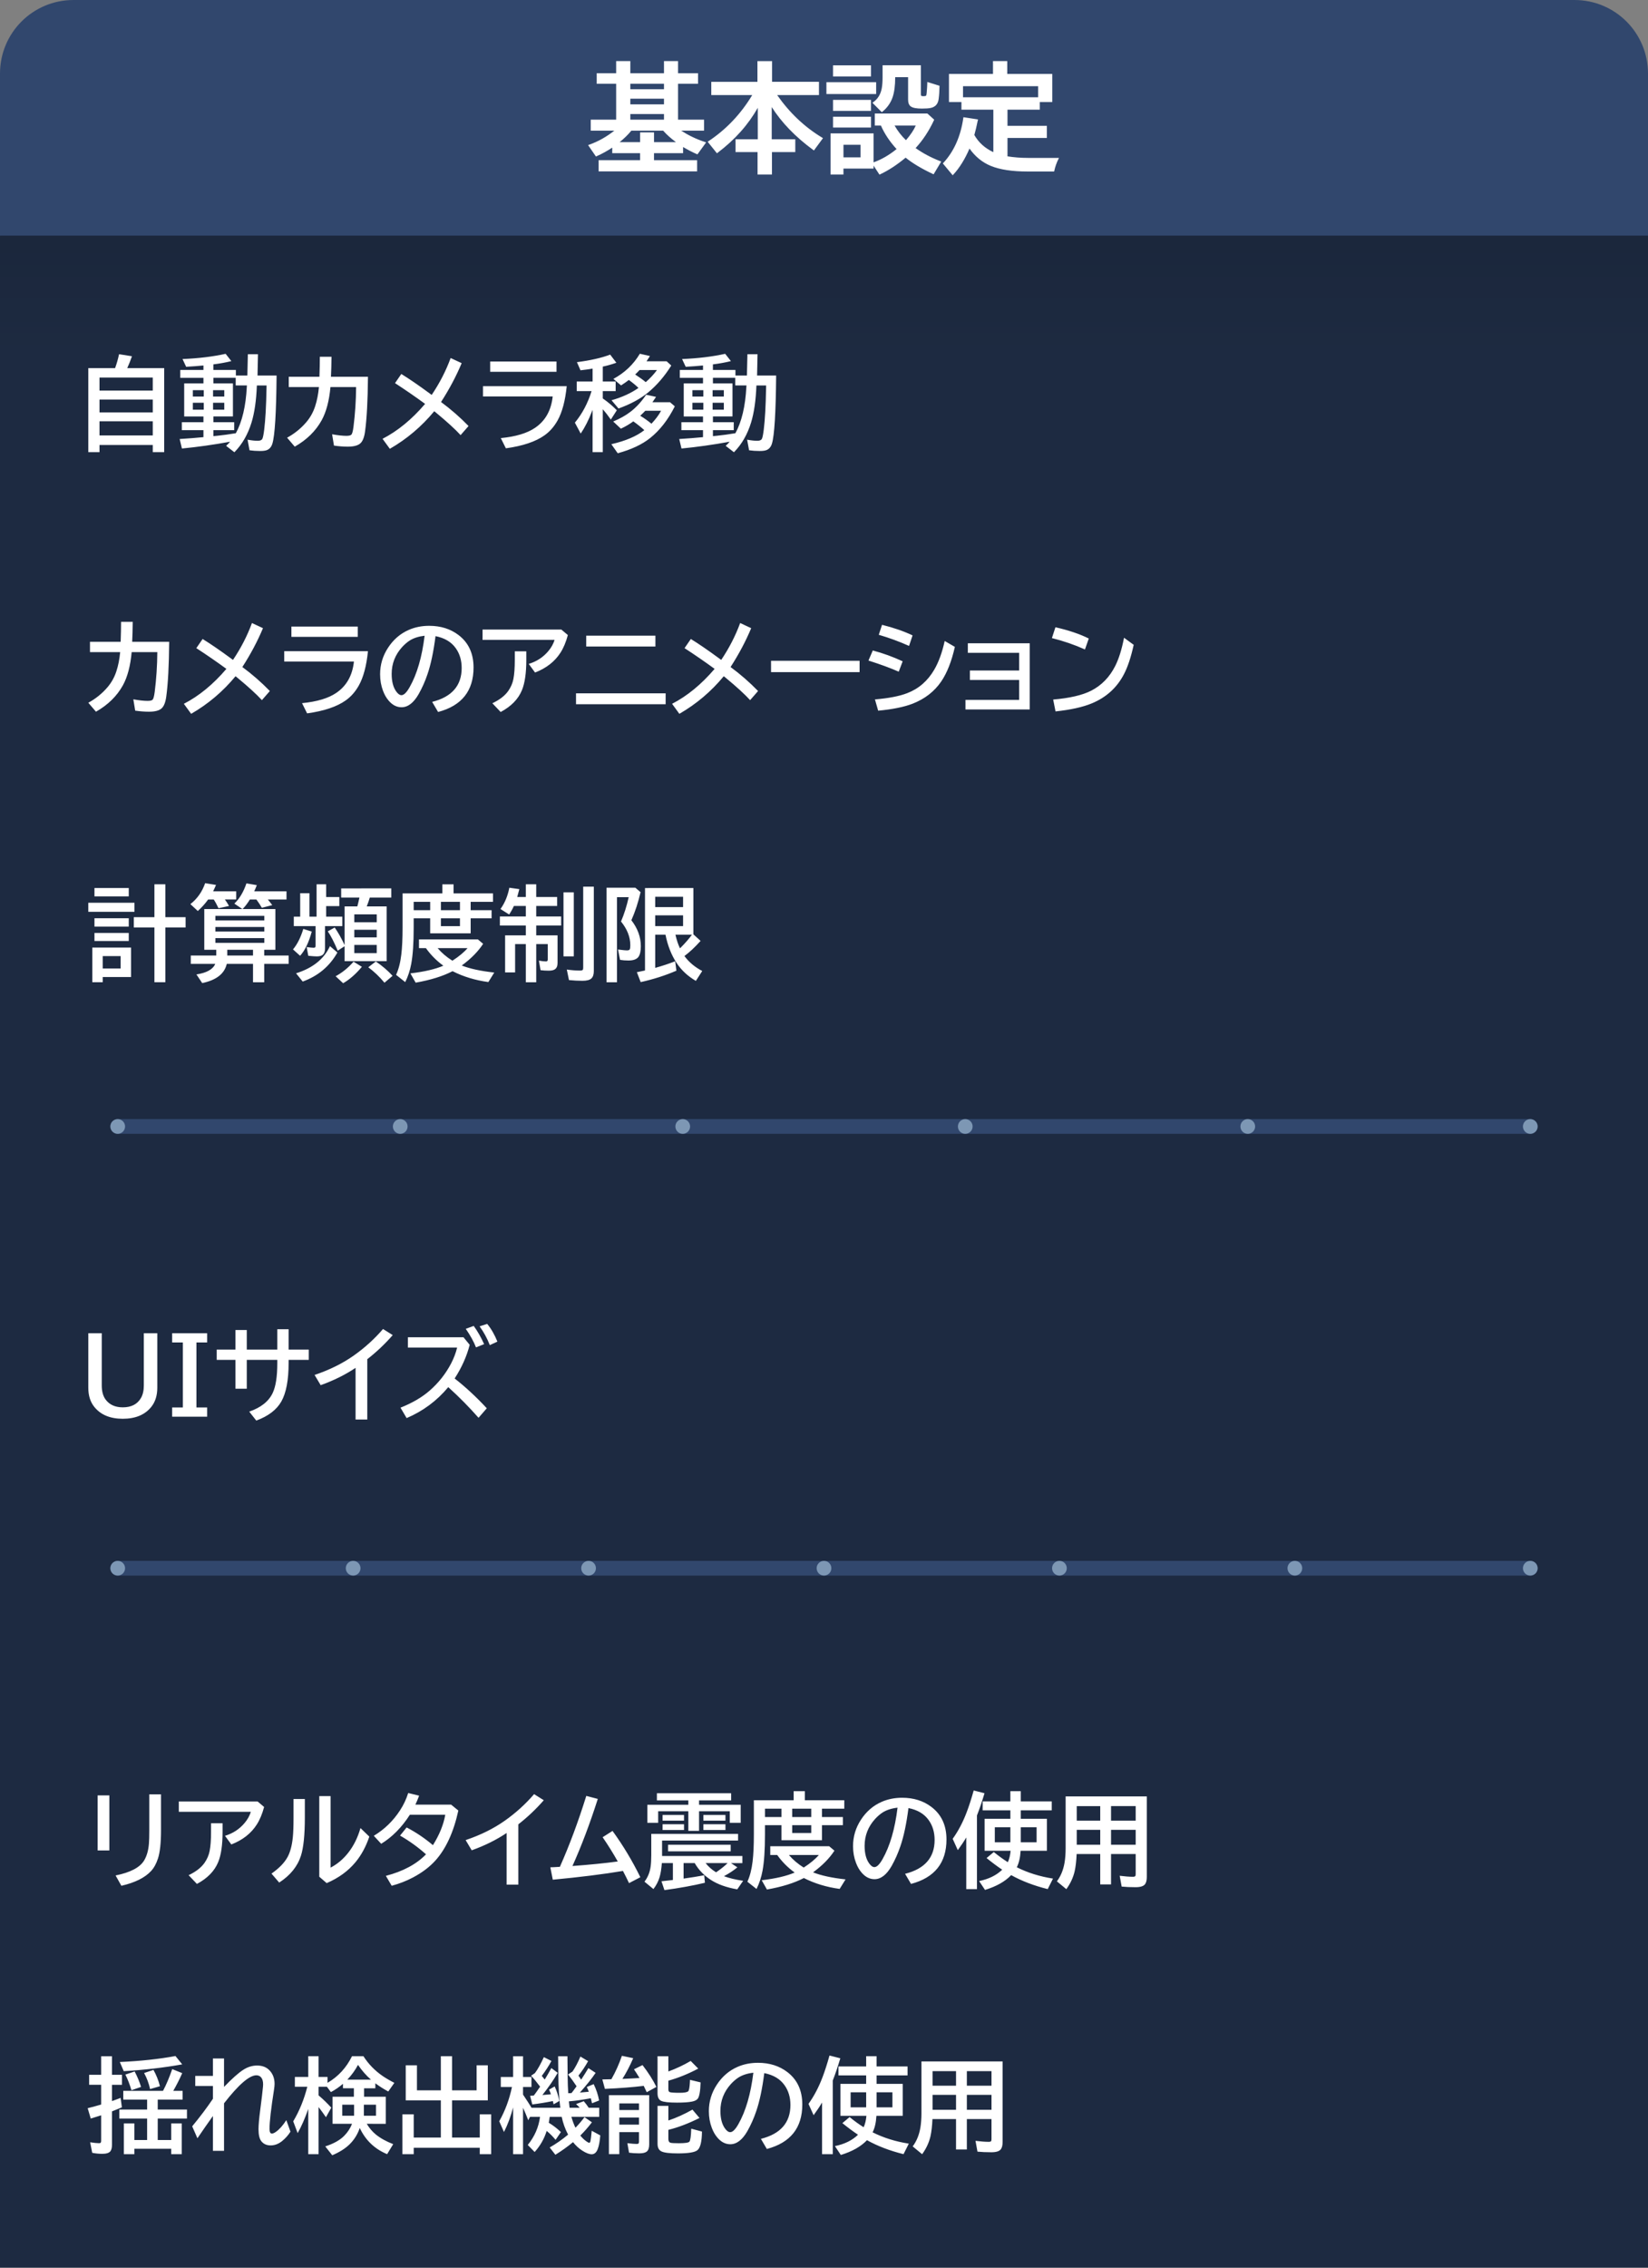 <svg version="1.1" xmlns="http://www.w3.org/2000/svg" xmlns:xlink="http://www.w3.org/1999/xlink" width="224" height="308" viewBox="0,0,224,308"><rect x="0" y="0" width="224" height="308" fill="#808080" stroke="none"/><defs><linearGradient x1="128" y1="212" x2="128" y2="228" gradientUnits="userSpaceOnUse" id="color-1"><stop offset="0" stop-color="#000000" stop-opacity="0.1"/><stop offset="1" stop-color="#000000" stop-opacity="0"/></linearGradient></defs><g transform="translate(-128,-180)"><g data-paper-data="{&quot;isPaintingLayer&quot;:true}" stroke="none" stroke-miterlimit="10" stroke-dasharray="" stroke-dashoffset="0" style="mix-blend-mode: normal"><g fill-rule="evenodd"><path d="M138,210h204l10,2v276h-224v-276z" fill="#1d2a41" stroke-width="1" stroke-linecap="butt" stroke-linejoin="miter"/><path d="M128,228v-16h224v16z" fill="url(#color-1)" stroke-width="12" stroke-linecap="round" stroke-linejoin="round" opacity="0.808"/><path d="M138,180h204c5.54,0 10,4.46 10,10v22h-224v-22c0,-5.54 4.46,-10 10,-10z" fill="#31476d" stroke-width="1" stroke-linecap="butt" stroke-linejoin="miter"/></g><path d="M149.44,465.173v1.347h3.972v1.23h-3.972v2.912h1.832v-2.256h1.429v4.177h-1.429v-0.731h-5.011v0.731h-1.429v-4.177h1.429v2.256h1.736v-2.912h-3.78v-1.23h3.78v-1.347h-3.24v-1.189h5.4c0.438,-0.82 0.854,-1.805 1.251,-2.953l1.36,0.547c-0.337,0.775 -0.743,1.577 -1.217,2.406h1.271v1.189zM141.75,461.803v-2.522h1.47v2.522h1.36v1.36h-1.36v2.208c0.337,-0.114 0.729,-0.257 1.176,-0.431l0.171,1.285c-0.529,0.223 -0.978,0.406 -1.347,0.547v4.546c0,0.401 -0.073,0.693 -0.219,0.875c-0.187,0.228 -0.551,0.342 -1.094,0.342c-0.492,0 -0.95,-0.046 -1.374,-0.137l-0.28,-1.429c0.547,0.082 0.943,0.123 1.189,0.123c0.141,0 0.228,-0.03 0.26,-0.089c0.032,-0.05 0.048,-0.137 0.048,-0.26v-3.438c-0.465,0.155 -0.937,0.303 -1.415,0.444l-0.417,-1.408c0.77,-0.196 1.349,-0.353 1.736,-0.472c0.032,-0.009 0.064,-0.018 0.096,-0.027v-2.68h-1.634v-1.36zM144.286,460.066c2.835,-0.128 5.355,-0.399 7.561,-0.813l0.923,1.135c-2.538,0.451 -5.188,0.759 -7.95,0.923zM145.865,463.901c-0.228,-0.784 -0.504,-1.493 -0.827,-2.126l1.265,-0.424c0.383,0.743 0.672,1.442 0.868,2.099zM148.401,463.744c-0.173,-0.779 -0.444,-1.506 -0.813,-2.181l1.271,-0.424c0.378,0.665 0.672,1.404 0.882,2.215zM156.939,459.588h1.511v3.862c1.085,-1.126 1.953,-1.898 2.604,-2.317c0.606,-0.392 1.235,-0.588 1.887,-0.588c0.656,0 1.185,0.185 1.586,0.554c0.529,0.492 0.793,1.137 0.793,1.935c0,0.21 -0.027,0.488 -0.082,0.834c-0.401,2.548 -0.602,4.311 -0.602,5.291c0,0.419 0.107,0.629 0.321,0.629c0.137,0 0.317,-0.077 0.54,-0.232c0.469,-0.324 0.943,-0.854 1.422,-1.593l0.561,1.565c-0.292,0.465 -0.654,0.877 -1.087,1.237c-0.501,0.419 -1.037,0.629 -1.606,0.629c-0.542,0 -0.964,-0.189 -1.265,-0.567c-0.255,-0.324 -0.383,-0.864 -0.383,-1.62c0,-0.574 0.075,-1.438 0.226,-2.591c0.191,-1.449 0.319,-2.525 0.383,-3.227c0.009,-0.114 0.014,-0.21 0.014,-0.287c0,-0.401 -0.084,-0.709 -0.253,-0.923c-0.16,-0.205 -0.381,-0.308 -0.663,-0.308c-0.952,0 -2.418,1.269 -4.396,3.808v6.453h-1.511v-4.73c-0.761,1.066 -1.463,2.074 -2.105,3.021l-0.711,-1.62c1.08,-1.308 2.019,-2.554 2.816,-3.739v-1.736h-2.399v-1.374h2.399zM177.851,468.461c0.346,0.579 0.759,1.064 1.237,1.456c0.62,0.501 1.406,0.937 2.358,1.306l-0.827,1.36c-1.7,-0.706 -2.939,-1.891 -3.719,-3.555c-0.296,0.87 -0.766,1.618 -1.408,2.242c-0.579,0.561 -1.356,1.048 -2.331,1.463l-0.95,-1.203c1.121,-0.365 1.971,-0.836 2.55,-1.415c0.488,-0.488 0.85,-1.039 1.087,-1.654h-2.646v-3.678h2.898v-1.148h-1.483v-0.608c-0.492,0.428 -1.039,0.804 -1.641,1.128l-0.54,-0.725h-1.135v1.169c0.597,0.501 1.173,1.057 1.729,1.668l-0.725,1.299c-0.328,-0.479 -0.663,-0.939 -1.005,-1.381v6.398h-1.401v-6.139c-0.451,1.294 -0.932,2.388 -1.442,3.281l-0.602,-1.6c0.839,-1.408 1.477,-2.974 1.914,-4.696h-1.688v-1.333h1.818v-2.816h1.401v2.816h1.217v0.8c1.454,-0.852 2.563,-2.058 3.329,-3.616h1.552c0.688,1.071 1.559,1.966 2.611,2.687c0.456,0.31 0.987,0.62 1.593,0.93l-0.827,1.176c-0.633,-0.342 -1.219,-0.713 -1.757,-1.114v0.677h-1.531v1.148h2.953v3.678zM176.128,465.863h-1.606v1.504h1.606zM177.461,465.863v1.504h1.647v-1.504zM175.212,462.459h3.206c-0.647,-0.565 -1.233,-1.233 -1.757,-2.003c-0.378,0.716 -0.861,1.383 -1.449,2.003zM189.444,463.915h3.336v-3.404h1.524v4.765h-4.86v5.052h3.767v-3.151h1.552v5.407h-1.552v-0.868h-8.976v0.868h-1.538v-5.407h1.538v3.151h3.685v-5.052h-4.771v-4.765h1.524v3.404h3.247v-4.635h1.524zM205.666,467.511c0.15,0.542 0.335,1.037 0.554,1.483c0.456,-0.469 0.864,-0.95 1.224,-1.442l1.012,0.704c-0.52,0.674 -1.019,1.246 -1.497,1.716c-0.032,0.032 -0.059,0.059 -0.082,0.082c0.264,0.324 0.538,0.586 0.82,0.786c0.187,0.132 0.319,0.198 0.396,0.198c0.073,0 0.128,-0.077 0.164,-0.232c0.046,-0.205 0.103,-0.672 0.171,-1.401l1.162,0.629c-0.064,0.82 -0.182,1.447 -0.355,1.88c-0.182,0.456 -0.453,0.684 -0.813,0.684c-0.328,0 -0.743,-0.157 -1.244,-0.472c-0.479,-0.301 -0.909,-0.693 -1.292,-1.176c-0.697,0.583 -1.497,1.155 -2.399,1.716l-0.772,-0.991c0.857,-0.488 1.691,-1.069 2.502,-1.743c-0.41,-0.775 -0.7,-1.581 -0.868,-2.42h-1.634c-0.027,0.246 -0.068,0.515 -0.123,0.807c0.606,0.369 1.155,0.791 1.647,1.265l-0.725,1.053c-0.36,-0.442 -0.763,-0.845 -1.21,-1.21c-0.328,1.062 -0.873,2.017 -1.634,2.864l-0.937,-0.957c0.93,-1.144 1.486,-2.418 1.668,-3.821h-1.36l-0.239,0.465c-0.232,-0.606 -0.469,-1.171 -0.711,-1.695v6.303h-1.347v-6.351c-0.319,1.226 -0.734,2.338 -1.244,3.336l-0.643,-1.456c0.798,-1.417 1.374,-2.969 1.729,-4.655h-1.518v-1.36h1.675v-2.816h1.347v2.816h1.148v1.36h-1.148v1.032c0.533,0.793 0.918,1.39 1.155,1.791h3.91c-0.16,-1.344 -0.248,-2.791 -0.267,-4.341l-0.027,-2.659h1.265l0.027,2.707c0.009,0.889 0.036,1.661 0.082,2.317c0.059,-0.005 0.114,-0.007 0.164,-0.007l0.144,-0.007l0.137,-0.007c0.073,-0.096 0.15,-0.196 0.232,-0.301c0.046,-0.055 0.198,-0.262 0.458,-0.622c-0.392,-0.597 -0.779,-1.13 -1.162,-1.6l0.608,-0.403c0.383,-0.561 0.741,-1.24 1.073,-2.037l1.046,0.629c-0.383,0.693 -0.82,1.347 -1.312,1.962c0.187,0.264 0.31,0.447 0.369,0.547c0.342,-0.52 0.67,-1.041 0.984,-1.565l0.984,0.643c-0.51,0.757 -1.224,1.65 -2.14,2.68c0.506,-0.041 0.909,-0.08 1.21,-0.116c-0.077,-0.21 -0.169,-0.424 -0.273,-0.643l0.937,-0.39c0.351,0.715 0.597,1.456 0.738,2.222l-0.964,0.376c-0.077,-0.333 -0.132,-0.558 -0.164,-0.677c-1.148,0.21 -2.108,0.346 -2.878,0.41l-0.103,0.014c0.041,0.41 0.073,0.7 0.096,0.868h1.374c-0.137,-0.16 -0.301,-0.328 -0.492,-0.506l1.046,-0.39c0.264,0.31 0.488,0.608 0.67,0.895h1.429v1.23zM201.414,463.416c-0.438,-0.588 -0.848,-1.085 -1.23,-1.49l0.52,-0.349c0.378,-0.501 0.784,-1.226 1.217,-2.174l1.032,0.52c-0.355,0.656 -0.793,1.333 -1.312,2.03c0.223,0.273 0.355,0.438 0.396,0.492c0.032,-0.05 0.073,-0.116 0.123,-0.198c0.232,-0.374 0.492,-0.827 0.779,-1.36l0.868,0.649c-0.565,0.975 -1.26,1.98 -2.085,3.015c0.438,-0.036 0.825,-0.071 1.162,-0.103c-0.073,-0.219 -0.157,-0.428 -0.253,-0.629l0.759,-0.438c0.273,0.574 0.488,1.233 0.643,1.976l-0.786,0.458c-0.05,-0.219 -0.084,-0.367 -0.103,-0.444c-0.875,0.182 -1.807,0.335 -2.796,0.458l-0.294,-1.176c0.173,-0.009 0.301,-0.016 0.383,-0.021c0.036,0 0.075,-0.002 0.116,-0.007c0.164,-0.205 0.451,-0.608 0.861,-1.21zM211.101,462.404c0.57,-0.998 1.046,-2.058 1.429,-3.179l1.538,0.321c-0.442,1.03 -0.932,1.969 -1.47,2.816c0.278,-0.014 0.706,-0.034 1.285,-0.061c0.05,0 0.396,-0.021 1.039,-0.061l-0.041,-0.068c-0.205,-0.351 -0.442,-0.722 -0.711,-1.114l1.162,-0.574c0.798,1.035 1.426,2.023 1.887,2.967l-1.312,0.718c-0.118,-0.255 -0.255,-0.542 -0.41,-0.861c-1.44,0.178 -3.199,0.314 -5.277,0.41l-0.349,-1.285c0.178,0 0.588,-0.009 1.23,-0.027zM216.241,464.571v6.692c0,0.469 -0.112,0.793 -0.335,0.971c-0.201,0.16 -0.545,0.239 -1.032,0.239c-0.501,0 -0.959,-0.03 -1.374,-0.089l-0.226,-1.292c0.565,0.068 0.98,0.103 1.244,0.103c0.169,0 0.269,-0.034 0.301,-0.103c0.023,-0.055 0.034,-0.139 0.034,-0.253v-1.244h-2.673v2.987h-1.415v-8.012zM212.181,465.692v0.896h2.673v-0.896zM212.181,467.613v0.957h2.673v-0.957zM218.846,461.352c1.062,-0.387 2.074,-0.864 3.035,-1.429l1.025,1.039c-1.381,0.729 -2.734,1.276 -4.061,1.641v1.155c0,0.228 0.066,0.362 0.198,0.403c0.182,0.059 0.631,0.089 1.347,0.089c0.615,0 0.998,-0.068 1.148,-0.205c0.118,-0.109 0.196,-0.522 0.232,-1.237c0.005,-0.137 0.009,-0.244 0.014,-0.321l1.442,0.349c-0.036,1.23 -0.175,1.98 -0.417,2.249c-0.155,0.173 -0.412,0.294 -0.772,0.362c-0.46,0.091 -1.132,0.137 -2.017,0.137c-1.107,0 -1.83,-0.082 -2.167,-0.246c-0.319,-0.16 -0.479,-0.504 -0.479,-1.032v-5.024h1.47zM218.846,468.01c1.066,-0.355 2.158,-0.848 3.274,-1.477l0.957,1.135c-1.481,0.743 -2.892,1.281 -4.231,1.613v1.224c0,0.296 0.096,0.472 0.287,0.526c0.146,0.046 0.522,0.068 1.128,0.068c0.848,0 1.331,-0.073 1.449,-0.219c0.128,-0.155 0.21,-0.741 0.246,-1.757l1.456,0.39c-0.009,1.354 -0.214,2.197 -0.615,2.529c-0.351,0.292 -1.237,0.438 -2.659,0.438c-1.126,0 -1.871,-0.091 -2.235,-0.273c-0.351,-0.169 -0.526,-0.51 -0.526,-1.025v-5.154h1.47zM231.424,470.505c2.675,-0.674 4.013,-2.208 4.013,-4.601c0,-1.044 -0.269,-1.941 -0.807,-2.693c-0.602,-0.848 -1.518,-1.392 -2.748,-1.634c-0.269,2.115 -0.636,3.846 -1.101,5.195c-0.319,0.943 -0.716,1.834 -1.189,2.673c-0.684,1.194 -1.461,1.791 -2.331,1.791c-0.647,0 -1.224,-0.292 -1.729,-0.875c-0.324,-0.369 -0.586,-0.823 -0.786,-1.36c-0.264,-0.697 -0.396,-1.447 -0.396,-2.249c0,-1.299 0.358,-2.495 1.073,-3.589c0.725,-1.117 1.666,-1.928 2.823,-2.434c0.843,-0.369 1.768,-0.554 2.775,-0.554c1.572,0 2.908,0.422 4.006,1.265c1.349,1.035 2.023,2.5 2.023,4.396c0,3.176 -1.606,5.191 -4.819,6.043zM230.398,461.522c-0.807,0.091 -1.481,0.308 -2.023,0.649c-0.346,0.223 -0.69,0.52 -1.032,0.889c-0.948,1.048 -1.422,2.263 -1.422,3.644c0,1.007 0.201,1.796 0.602,2.365c0.246,0.351 0.49,0.526 0.731,0.526c0.328,0 0.697,-0.362 1.107,-1.087c1.003,-1.764 1.682,-4.092 2.037,-6.986zM245.731,463.033v-1.148h-3.767v-1.217h3.767v-1.388h1.415v1.388h4.211v1.217h-4.211v1.148h3.555v4.341h-3.575c-0.055,0.925 -0.228,1.673 -0.52,2.242c1.477,0.743 3.117,1.256 4.922,1.538l-0.718,1.429c-1.873,-0.465 -3.53,-1.098 -4.97,-1.9c-0.811,0.861 -1.996,1.531 -3.555,2.01l-0.8,-1.203c1.317,-0.273 2.363,-0.788 3.138,-1.545c-0.652,-0.433 -1.36,-0.959 -2.126,-1.579l0.984,-0.82c0.647,0.529 1.283,0.989 1.907,1.381c0.201,-0.433 0.326,-0.95 0.376,-1.552h-3.534v-4.341zM245.731,464.182h-2.112v2.044h2.112zM247.146,464.182v2.044h2.153v-2.044zM241.192,462.575v10.008h-1.456v-7.014c-0.296,0.506 -0.679,1.08 -1.148,1.723l-0.697,-1.538c0.757,-1.053 1.392,-2.26 1.907,-3.623c0.31,-0.811 0.627,-1.793 0.95,-2.946l1.47,0.376c-0.351,1.176 -0.693,2.181 -1.025,3.015zM264.277,459.991v10.931c0,0.465 -0.084,0.802 -0.253,1.012c-0.21,0.26 -0.633,0.39 -1.271,0.39c-0.711,0 -1.342,-0.027 -1.894,-0.082l-0.267,-1.47c0.725,0.091 1.324,0.137 1.798,0.137c0.191,0 0.305,-0.043 0.342,-0.13c0.023,-0.059 0.034,-0.146 0.034,-0.26v-2.7h-3.35v4.129h-1.47v-4.129h-3.206c-0.041,0.948 -0.132,1.734 -0.273,2.358c-0.201,0.852 -0.577,1.657 -1.128,2.413l-1.285,-1.06c0.529,-0.702 0.877,-1.552 1.046,-2.55c0.096,-0.579 0.144,-1.23 0.144,-1.955v-7.034zM254.755,461.31v1.976h3.192v-1.976zM254.755,464.53v2.03h3.192v-2.03zM262.767,466.56v-2.03h-3.35v2.03zM262.767,463.286v-1.976h-3.35v1.976z" fill="#ffffff" fill-rule="nonzero" stroke-width="1" stroke-linecap="butt" stroke-linejoin="miter"/><path d="M141.271,423.854h1.593v7.479h-1.593zM148.292,423.711h1.593v4.888c0,1.718 -0.139,2.996 -0.417,3.835c-0.232,0.715 -0.549,1.285 -0.95,1.709c-0.834,0.898 -2.174,1.561 -4.02,1.989l-0.786,-1.401c2.019,-0.41 3.313,-1.092 3.883,-2.044c0.36,-0.606 0.577,-1.372 0.649,-2.297c0.032,-0.428 0.048,-1.021 0.048,-1.777zM152.305,424.682h10.712l0.882,0.745c-0.255,0.952 -0.588,1.748 -0.998,2.386c-0.77,1.208 -1.923,2.11 -3.459,2.707l-0.861,-1.176c1.062,-0.319 1.944,-0.891 2.646,-1.716c0.415,-0.488 0.704,-1.003 0.868,-1.545h-9.789zM156.687,427.635h1.565v1.176c0,1.764 -0.196,3.126 -0.588,4.088c-0.497,1.221 -1.463,2.215 -2.898,2.981l-1.128,-1.189c0.989,-0.469 1.711,-1.03 2.167,-1.682c0.351,-0.506 0.581,-1.041 0.69,-1.606c0.128,-0.647 0.191,-1.515 0.191,-2.604zM167.897,424.347h1.538v2.488c0,2.383 -0.178,4.124 -0.533,5.223c-0.469,1.454 -1.454,2.666 -2.953,3.637l-1.046,-1.217c1.039,-0.729 1.771,-1.486 2.194,-2.269c0.355,-0.661 0.59,-1.547 0.704,-2.659c0.064,-0.629 0.096,-1.524 0.096,-2.687zM171.397,423.95h1.538v9.714c0.907,-0.469 1.702,-1.137 2.386,-2.003c0.747,-0.948 1.306,-2.071 1.675,-3.37l1.203,1.162c-0.456,1.354 -1.08,2.509 -1.873,3.466c-0.998,1.208 -2.306,2.158 -3.924,2.851l-1.005,-0.868zM189.321,425.112l0.978,0.8c-0.638,2.917 -1.673,5.175 -3.104,6.774c-0.793,0.884 -1.818,1.659 -3.076,2.324c-0.893,0.469 -1.853,0.843 -2.878,1.121l-0.793,-1.347c2.342,-0.611 4.161,-1.586 5.455,-2.926c-1.066,-0.957 -2.242,-1.805 -3.527,-2.543l0.895,-1.107c1.253,0.652 2.445,1.454 3.575,2.406c0.889,-1.422 1.447,-2.798 1.675,-4.129h-4.812c-1.103,1.718 -2.402,3.033 -3.896,3.944l-1.005,-1.087c1.445,-0.87 2.632,-2.021 3.562,-3.452c0.479,-0.729 0.85,-1.515 1.114,-2.358l1.483,0.362c-0.15,0.41 -0.319,0.816 -0.506,1.217zM196.861,435.975v-7.014c-1.385,0.93 -2.967,1.714 -4.744,2.352l-0.827,-1.388c2.019,-0.679 3.789,-1.554 5.312,-2.625c1.495,-1.053 2.826,-2.258 3.992,-3.616l1.319,0.827c-1.035,1.189 -2.188,2.281 -3.459,3.275v8.189zM202.802,433.623c0.314,-0.007 0.747,-0.029 1.299,-0.068c1.299,-2.917 2.495,-6.127 3.589,-9.632l1.565,0.41c-1.076,3.363 -2.224,6.401 -3.445,9.112c2.315,-0.169 4.368,-0.374 6.159,-0.615c-0.674,-1.189 -1.36,-2.288 -2.058,-3.295l1.347,-0.855c1.436,1.978 2.696,4.074 3.78,6.289l-1.538,0.8c-0.251,-0.529 -0.526,-1.08 -0.827,-1.654c-2.661,0.447 -5.84,0.843 -9.536,1.19zM221.56,425.126v-0.588h-4.272v-0.978h10.09v0.978h-4.361v0.588h5.66v2.454h-1.483v-1.572h-4.177v2.659h-1.456v-2.659h-4.102v1.572h-1.47v-2.454zM226.399,434.826c0.697,0.264 1.568,0.474 2.611,0.629l-0.8,1.162c-1.463,-0.251 -2.664,-0.681 -3.603,-1.292c-0.934,-0.611 -1.661,-1.369 -2.181,-2.276h-1.511v2.106c1.007,-0.141 1.941,-0.292 2.803,-0.451l0.096,1.019c-1.604,0.383 -3.438,0.715 -5.503,0.998l-0.403,-1.203c0.715,-0.077 1.205,-0.132 1.47,-0.164l0.082,-0.014v-2.29h-1.497c-0.064,0.802 -0.169,1.442 -0.314,1.921c-0.173,0.574 -0.451,1.11 -0.834,1.607l-1.217,-1.005c0.447,-0.579 0.725,-1.256 0.834,-2.03c0.059,-0.419 0.089,-0.941 0.089,-1.565v-2.898h11.799v0.909h-10.329v2.099h10.917v0.964h-1.552l0.868,0.574c-0.515,0.428 -1.123,0.829 -1.825,1.203zM225.333,434.3c0.656,-0.447 1.178,-0.864 1.565,-1.251h-2.987c0.392,0.501 0.866,0.918 1.422,1.251zM218.06,426.514h2.912v0.772h-2.912zM218.06,427.772h2.912v0.786h-2.912zM223.604,426.514h3.001v0.772h-3.001zM223.604,427.772h3.001v0.786h-3.001zM218.805,430.56h8.511v0.896h-8.511zM237.398,424.511h5.359v1.149h-3.035v1.135h2.844v1.107h-2.844v2.037h-5.503v-2.037h-2.242v1.272c0,2.064 -0.109,3.696 -0.328,4.894c-0.169,0.911 -0.442,1.743 -0.82,2.495l-1.244,-0.984c0.346,-0.752 0.583,-1.67 0.711,-2.755c0.114,-0.952 0.171,-2.169 0.171,-3.65v-4.662h5.407v-1.23h1.524zM231.978,425.659v1.135h2.242v-1.135zM235.676,425.659v1.135h2.591v-1.135zM235.676,427.901v1.06h2.591v-1.06zM237.262,435.079c-1.317,0.684 -2.99,1.203 -5.018,1.559l-0.711,-1.258c1.905,-0.228 3.397,-0.577 4.478,-1.046c-0.925,-0.67 -1.716,-1.465 -2.372,-2.386h-0.943v-1.189h8.005l0.718,0.602c-0.679,1.044 -1.647,2.026 -2.905,2.946c1.08,0.433 2.552,0.752 4.416,0.957l-0.8,1.292c-1.786,-0.242 -3.409,-0.734 -4.867,-1.477zM235.231,431.948c0.551,0.647 1.221,1.217 2.01,1.709c0.889,-0.574 1.575,-1.144 2.058,-1.709zM251.022,434.505c2.675,-0.674 4.013,-2.208 4.013,-4.601c0,-1.044 -0.269,-1.941 -0.807,-2.693c-0.602,-0.848 -1.518,-1.392 -2.748,-1.634c-0.269,2.115 -0.636,3.846 -1.101,5.195c-0.319,0.943 -0.715,1.834 -1.189,2.673c-0.684,1.194 -1.461,1.791 -2.331,1.791c-0.647,0 -1.224,-0.292 -1.73,-0.875c-0.324,-0.369 -0.586,-0.823 -0.786,-1.36c-0.264,-0.697 -0.396,-1.447 -0.396,-2.249c0,-1.299 0.358,-2.495 1.073,-3.589c0.725,-1.117 1.666,-1.928 2.823,-2.434c0.843,-0.369 1.768,-0.554 2.775,-0.554c1.572,0 2.908,0.422 4.006,1.265c1.349,1.035 2.023,2.5 2.023,4.396c0,3.176 -1.606,5.191 -4.819,6.043zM249.997,425.522c-0.807,0.091 -1.481,0.308 -2.023,0.649c-0.346,0.223 -0.69,0.519 -1.032,0.889c-0.948,1.048 -1.422,2.263 -1.422,3.644c0,1.007 0.201,1.796 0.602,2.365c0.246,0.351 0.49,0.526 0.731,0.526c0.328,0 0.697,-0.362 1.107,-1.087c1.003,-1.764 1.682,-4.092 2.037,-6.986zM265.33,427.033v-1.148h-3.767v-1.217h3.767v-1.388h1.415v1.388h4.211v1.217h-4.211v1.148h3.555v4.341h-3.575c-0.055,0.925 -0.228,1.673 -0.52,2.242c1.477,0.743 3.117,1.256 4.922,1.538l-0.718,1.429c-1.873,-0.465 -3.53,-1.098 -4.97,-1.9c-0.811,0.861 -1.996,1.531 -3.555,2.01l-0.8,-1.203c1.317,-0.273 2.363,-0.788 3.138,-1.545c-0.652,-0.433 -1.36,-0.959 -2.126,-1.579l0.984,-0.82c0.647,0.529 1.283,0.989 1.907,1.381c0.201,-0.433 0.326,-0.95 0.376,-1.552h-3.534v-4.341zM265.33,428.182h-2.112v2.044h2.112zM266.745,428.182v2.044h2.153v-2.044zM260.791,426.575v10.008h-1.456v-7.014c-0.296,0.506 -0.679,1.08 -1.148,1.723l-0.697,-1.538c0.757,-1.053 1.392,-2.26 1.907,-3.623c0.31,-0.811 0.627,-1.793 0.95,-2.946l1.47,0.376c-0.351,1.176 -0.693,2.181 -1.025,3.015zM283.876,423.991v10.931c0,0.465 -0.084,0.802 -0.253,1.012c-0.21,0.26 -0.633,0.39 -1.271,0.39c-0.711,0 -1.342,-0.027 -1.894,-0.082l-0.267,-1.47c0.725,0.091 1.324,0.137 1.798,0.137c0.191,0 0.305,-0.043 0.342,-0.13c0.023,-0.059 0.034,-0.146 0.034,-0.26v-2.7h-3.35v4.129h-1.47v-4.129h-3.206c-0.041,0.948 -0.132,1.734 -0.273,2.358c-0.201,0.852 -0.577,1.657 -1.128,2.413l-1.285,-1.06c0.529,-0.702 0.877,-1.552 1.046,-2.55c0.096,-0.579 0.144,-1.23 0.144,-1.955v-7.034zM274.354,425.31v1.976h3.192v-1.976zM274.354,428.53v2.03h3.192v-2.03zM282.365,430.56v-2.03h-3.35v2.03zM282.365,427.286v-1.976h-3.35v1.976z" fill="#ffffff" fill-rule="nonzero" stroke-width="1" stroke-linecap="butt" stroke-linejoin="miter"/><g fill-rule="evenodd" stroke-width="1" stroke-linecap="butt" stroke-linejoin="miter"><path d="M336,392c0.552,0 1,0.448 1,1c0,0.552 -0.448,1 -1,1h-192c-0.552,0 -1,-0.448 -1,-1c0,-0.552 0.448,-1 1,-1z" fill="#31476d"/><g fill="#7d97b4"><path d="M143,393c0,-0.552 0.448,-1 1,-1c0.552,0 1,0.448 1,1c0,0.552 -0.448,1 -1,1c-0.552,0 -1,-0.448 -1,-1z"/><path d="M335,393c0,-0.552 0.448,-1 1,-1c0.552,0 1,0.448 1,1c0,0.552 -0.448,1 -1,1c-0.552,0 -1,-0.448 -1,-1z"/><path d="M239,393c0,-0.552 0.448,-1 1,-1c0.552,0 1,0.448 1,1c0,0.552 -0.448,1 -1,1c-0.552,0 -1,-0.448 -1,-1z"/><path d="M271,393c0,-0.552 0.448,-1 1,-1c0.552,0 1,0.448 1,1c0,0.552 -0.448,1 -1,1c-0.552,0 -1,-0.448 -1,-1z"/><path d="M175,393c0,-0.552 0.448,-1 1,-1c0.552,0 1,0.448 1,1c0,0.552 -0.448,1 -1,1c-0.552,0 -1,-0.448 -1,-1z"/><path d="M303,393c0,-0.552 0.448,-1 1,-1c0.552,0 1,0.448 1,1c0,0.552 -0.448,1 -1,1c-0.552,0 -1,-0.448 -1,-1z"/><path d="M207,393c0,-0.552 0.448,-1 1,-1c0.552,0 1,0.448 1,1c0,0.552 -0.448,1 -1,1c-0.552,0 -1,-0.448 -1,-1z"/></g></g><path d="M195.607,362.219l-1.031,0.479c-0.36,-0.925 -0.824,-1.776 -1.389,-2.551l1.033,-0.334c0.547,0.665 1.008,1.467 1.387,2.406zM193.803,362.566l-1.107,0.438c-0.287,-0.752 -0.749,-1.592 -1.387,-2.521l1.08,-0.391c0.524,0.72 0.995,1.545 1.414,2.475zM181.381,361.336c-1.035,1.189 -2.188,2.282 -3.459,3.275v8.189h-1.592v-7.014c-1.385,0.93 -2.967,1.714 -4.744,2.352l-0.828,-1.389c2.019,-0.679 3.79,-1.554 5.312,-2.625c1.495,-1.053 2.826,-2.257 3.992,-3.615zM167.229,360.539v2.762h2.74v1.402h-2.74v0.43c0,2.324 -0.333,4.07 -0.998,5.236c-0.643,1.121 -1.776,1.981 -3.398,2.578l-0.957,-1.217c1.586,-0.547 2.648,-1.39 3.186,-2.529c0.419,-0.88 0.629,-2.228 0.629,-4.047v-0.451h-4.148v3.916h-1.539v-3.916h-2.549v-1.402h2.549v-2.658h1.539v2.658h4.148v-2.762zM141.832,361.08v7.096c0,0.793 0.17,1.426 0.512,1.9c0.524,0.715 1.307,1.072 2.346,1.072c1.153,0 1.975,-0.421 2.467,-1.264c0.26,-0.447 0.391,-1.016 0.391,-1.709v-7.096h1.832v7.402c0,1.066 -0.277,1.94 -0.828,2.619c-0.861,1.066 -2.151,1.6 -3.869,1.6c-1.704,0 -2.99,-0.533 -3.855,-1.6c-0.551,-0.674 -0.826,-1.548 -0.826,-2.619v-7.402zM156.158,361.08v1.258h-1.457v8.824h1.457v1.258h-4.758v-1.258h1.455v-8.824h-1.455v-1.258zM191,361.631l0.842,1.025c-0.406,1.572 -1.088,3.096 -2.045,4.572c1.486,1.162 2.943,2.511 4.369,4.047l-1.121,1.293c-1.253,-1.426 -2.625,-2.815 -4.115,-4.164c-1.54,1.85 -3.427,3.253 -5.66,4.205l-0.834,-1.416c1.618,-0.643 2.944,-1.419 3.979,-2.33c1.212,-1.062 2.183,-2.296 2.912,-3.699c0.365,-0.706 0.633,-1.417 0.807,-2.133h-6.693v-1.4z" fill="#ffffff" fill-rule="nonzero" stroke-width="1" stroke-linecap="butt" stroke-linejoin="miter"/><g fill-rule="evenodd" stroke-width="1" stroke-linecap="butt" stroke-linejoin="miter"><path d="M336,332c0.552,0 1,0.448 1,1c0,0.552 -0.448,1 -1,1h-192c-0.552,0 -1,-0.448 -1,-1c0,-0.552 0.448,-1 1,-1z" fill="#31476d"/><g fill="#7d97b4"><path d="M335,333c0,-0.552 0.448,-1 1,-1c0.552,0 1,0.448 1,1c0,0.552 -0.448,1 -1,1c-0.552,0 -1,-0.448 -1,-1z"/><path d="M143,333c0,-0.552 0.448,-1 1,-1c0.552,0 1,0.448 1,1c0,0.552 -0.448,1 -1,1c-0.552,0 -1,-0.448 -1,-1z"/><path d="M181.4,333c0,-0.552 0.448,-1 1,-1c0.552,0 1,0.448 1,1c0,0.552 -0.448,1 -1,1c-0.552,0 -1,-0.448 -1,-1z"/><path d="M219.8,333c0,-0.552 0.448,-1 1,-1c0.552,0 1,0.448 1,1c0,0.552 -0.448,1 -1,1c-0.552,0 -1,-0.448 -1,-1z"/><path d="M258.2,333c0,-0.552 0.448,-1 1,-1c0.552,0 1,0.448 1,1c0,0.552 -0.448,1 -1,1c-0.552,0 -1,-0.448 -1,-1z"/><path d="M296.6,333c0,-0.552 0.448,-1 1,-1c0.552,0 1,0.448 1,1c0,0.552 -0.448,1 -1,1c-0.552,0 -1,-0.448 -1,-1z"/></g></g><g fill="#ffffff" fill-rule="nonzero" stroke-width="1" stroke-linecap="butt" stroke-linejoin="miter"><path d="M157.363,300.193c-0.128,0.305 -0.26,0.596 -0.396,0.869h3.139v1.107h-1.539c0.214,0.296 0.401,0.589 0.561,0.881l-1.428,0.309c-0.237,-0.506 -0.454,-0.902 -0.65,-1.189h-0.758c-0.401,0.561 -0.87,1.081 -1.408,1.564l-1.006,-0.936c0.934,-0.729 1.603,-1.677 2.004,-2.844zM162.908,300.223c-0.123,0.319 -0.242,0.598 -0.355,0.84h4.389v1.107h-2.543c0.196,0.228 0.398,0.483 0.607,0.766l-1.414,0.363c-0.223,-0.387 -0.473,-0.764 -0.746,-1.129h-0.881c-0.319,0.52 -0.65,0.952 -0.992,1.299h4.457v5.531h-1.518v0.785h3.322v1.135h-3.322v2.496h-1.523v-2.496h-3.568c-0.305,1.335 -1.417,2.204 -3.336,2.605l-0.787,-1.176c1.39,-0.21 2.242,-0.687 2.557,-1.43h-3.322v-1.135h3.459v-0.785h-1.627v-5.531h5.176l-1.088,-0.738c0.702,-0.67 1.249,-1.586 1.641,-2.748zM172.33,300.104v1.736h1.791v1.23h-1.791v1.43h2.201v1.285h-2.352v3.035c0,0.387 -0.094,0.667 -0.281,0.84c-0.173,0.16 -0.451,0.24 -0.834,0.24c-0.246,0 -0.633,-0.027 -1.162,-0.082l-0.219,-1.189c0.396,0.064 0.71,0.096 0.938,0.096c0.141,0 0.223,-0.035 0.246,-0.104c0.018,-0.041 0.027,-0.105 0.027,-0.191v-2.645h-2.961v-1.285h0.869v-3.18h1.258v3.18h0.971v-4.397zM150.473,300.108v4.463h2.754v1.402h-2.754v7.438h-1.484v-7.438h-2.803v-1.402h2.803v-4.463zM200.885,300.108v1.723h2.844v1.217h-2.844v1.428h3.391v1.23h-3.391v1.334h2.898v3.766c0,0.401 -0.12,0.684 -0.361,0.848c-0.178,0.123 -0.459,0.186 -0.842,0.186c-0.392,0 -0.761,-0.023 -1.107,-0.068l-0.225,-1.299c0.387,0.073 0.712,0.109 0.977,0.109c0.15,0 0.227,-0.085 0.227,-0.254v-2.098h-1.566v5.182h-1.414v-5.182h-1.457v3.848h-1.359v-5.037h2.816v-1.334h-3.527v-1.23h3.527v-1.428h-1.621c-0.182,0.401 -0.398,0.788 -0.648,1.162l-1.176,-0.746c0.588,-0.82 0.989,-1.783 1.203,-2.891l1.359,0.191c-0.073,0.292 -0.169,0.647 -0.287,1.066h1.17v-1.723zM189.65,300.11v1.23h5.359v1.148h-3.035v1.135h2.844v1.107h-2.844v2.037h-5.504v-2.037h-2.242v1.271c0,2.064 -0.109,3.696 -0.328,4.895c-0.169,0.911 -0.442,1.744 -0.82,2.496l-1.244,-0.984c0.346,-0.752 0.583,-1.671 0.711,-2.756c0.114,-0.952 0.172,-2.169 0.172,-3.65v-4.662h5.406v-1.23zM208.713,300.428v11.479c0,0.447 -0.109,0.775 -0.328,0.984c-0.223,0.214 -0.628,0.322 -1.211,0.322c-0.602,0 -1.214,-0.032 -1.838,-0.096l-0.295,-1.43c0.633,0.091 1.226,0.137 1.777,0.137c0.21,0 0.34,-0.032 0.391,-0.096c0.041,-0.05 0.061,-0.156 0.061,-0.32v-10.98zM214.357,300.574l0.711,0.602c-0.319,1.381 -0.735,2.652 -1.25,3.814c0.857,1.107 1.285,2.283 1.285,3.527c0,0.652 -0.104,1.127 -0.309,1.428c-0.237,0.342 -0.697,0.514 -1.381,0.514c-0.396,0 -0.775,-0.03 -1.135,-0.09l-0.279,-1.408l0.279,0.035c0.447,0.059 0.757,0.088 0.93,0.088c0.228,0 0.363,-0.056 0.404,-0.17c0.041,-0.105 0.061,-0.286 0.061,-0.541c0,-1.103 -0.421,-2.174 -1.264,-3.213c0.424,-0.98 0.771,-2.079 1.045,-3.301h-1.592v11.553h-1.416v-12.838zM145.502,300.613v1.135h-4.662v-1.135zM222.246,300.615v6.289l0.979,0.889c-0.757,0.848 -1.489,1.533 -2.195,2.057c0.606,0.829 1.413,1.507 2.42,2.031l-0.867,1.346c-1.112,-0.647 -1.995,-1.473 -2.646,-2.48c-0.697,-1.071 -1.191,-2.337 -1.482,-3.795h-1.395v4.506c0.916,-0.251 1.82,-0.55 2.713,-0.896l0.164,1.279c-1.504,0.652 -3.122,1.168 -4.854,1.551l-0.52,-1.346c0.57,-0.118 0.939,-0.196 1.107,-0.232v-11.197zM181.182,300.664v1.244h-2.918c-0.123,0.424 -0.263,0.825 -0.418,1.203h2.707v7.438h-5.715v-2.029l-0.936,0.602c-0.483,-1.148 -0.933,-2.023 -1.348,-2.625l0.938,-0.52c0.474,0.679 0.922,1.473 1.346,2.385v-5.25h1.73c0.059,-0.201 0.155,-0.602 0.287,-1.203h-2.482v-1.244zM205.992,301.201v8.695h-1.402v-8.695zM217.059,303.205h3.787v-1.4h-3.787zM184.229,303.623h2.242v-1.135h-2.242zM187.928,303.623h2.59v-1.135h-2.59zM146.275,302.615v1.23h-6.275v-1.23zM176.158,305.258h3.049v-1.066h-3.049zM217.059,305.789h3.787v-1.463h-3.787zM157.275,305.014h6.65v-0.621h-6.65zM145.502,304.715v1.135h-4.662v-1.135zM187.928,305.791h2.59v-1.061h-2.59zM157.275,306.523h6.65v-0.615h-6.65zM170.375,306.529c-0.392,1.458 -0.921,2.555 -1.586,3.289l-0.965,-0.869c0.574,-0.674 1.042,-1.601 1.402,-2.781zM176.158,307.316h3.049v-1.033h-3.049zM145.502,306.717v1.094h-4.662v-1.094zM220.428,308.805c0.679,-0.674 1.22,-1.293 1.621,-1.854h-2.242c0.169,0.738 0.375,1.357 0.621,1.854zM157.275,308.062h6.65v-0.643h-6.65zM192.951,307.588l0.719,0.602c-0.679,1.044 -1.648,2.027 -2.906,2.947c1.08,0.433 2.552,0.752 4.416,0.957l-0.799,1.291c-1.786,-0.242 -3.409,-0.734 -4.867,-1.477c-1.317,0.684 -2.99,1.203 -5.018,1.559l-0.711,-1.258c1.905,-0.228 3.397,-0.576 4.477,-1.045c-0.925,-0.67 -1.715,-1.466 -2.371,-2.387h-0.943v-1.189zM176.158,309.455h3.049v-1.113h-3.049zM173.861,309.373c-1.062,1.878 -2.634,3.193 -4.717,3.945l-0.902,-1.121c2.26,-0.706 3.796,-1.937 4.607,-3.691zM145.811,308.699v4.006h-3.85v0.705h-1.414v-4.711zM189.492,310.486c0.889,-0.574 1.576,-1.144 2.059,-1.709h-4.068c0.551,0.647 1.221,1.217 2.01,1.709zM158.889,309.785h3.5v-0.785h-3.5zM141.961,311.543h2.434v-1.682h-2.434zM181.359,312.539l-1.1,0.936c-0.674,-0.811 -1.408,-1.51 -2.201,-2.098l1.025,-0.787c0.875,0.592 1.633,1.243 2.275,1.949zM177.189,311.315c-0.839,0.998 -1.688,1.741 -2.549,2.229l-1.02,-0.949c0.911,-0.497 1.723,-1.156 2.434,-1.977z"/><path d="M146.041,264.457c-0.009,1.039 -0.035,1.943 -0.076,2.713h5.031c-0.027,3.231 -0.159,5.709 -0.396,7.432c-0.105,0.784 -0.316,1.322 -0.635,1.613c-0.333,0.301 -0.906,0.451 -1.717,0.451c-0.588,0 -1.212,-0.049 -1.873,-0.145l-0.252,-1.537c0.788,0.141 1.432,0.211 1.934,0.211c0.346,0 0.573,-0.051 0.678,-0.156c0.118,-0.114 0.215,-0.469 0.293,-1.066c0.223,-1.768 0.342,-3.568 0.355,-5.4h-3.486c-0.173,1.878 -0.571,3.382 -1.195,4.512c-0.811,1.463 -2.031,2.657 -3.658,3.582l-1.039,-1.217c1.021,-0.561 1.891,-1.266 2.611,-2.113c0.542,-0.638 0.943,-1.359 1.203,-2.166c0.251,-0.761 0.423,-1.627 0.514,-2.598h-4.102v-1.402h4.17c0.036,-1.012 0.055,-1.915 0.055,-2.713zM163.744,265.32c-0.738,1.768 -1.673,3.527 -2.803,5.277c1.335,0.984 2.581,2.07 3.738,3.26l-1.08,1.238c-0.715,-0.784 -1.826,-1.799 -3.33,-3.043l-0.252,-0.205c-1.709,2.069 -3.72,3.772 -6.035,5.107l-0.992,-1.361c2.051,-1.053 3.979,-2.634 5.783,-4.744c-1.308,-0.957 -2.671,-1.896 -4.088,-2.816l0.854,-1.244c1.048,0.643 2.337,1.525 3.863,2.646l0.266,0.197c1.085,-1.613 1.945,-3.283 2.578,-5.01zM230.104,265.32c-0.738,1.768 -1.673,3.527 -2.803,5.277c1.335,0.984 2.581,2.07 3.738,3.26l-1.08,1.238c-0.715,-0.784 -1.824,-1.799 -3.328,-3.043l-0.254,-0.205c-1.709,2.069 -3.72,3.772 -6.035,5.107l-0.992,-1.361c2.051,-1.053 3.979,-2.634 5.783,-4.744c-1.308,-0.957 -2.671,-1.896 -4.088,-2.816l0.855,-1.244c1.048,0.643 2.335,1.525 3.861,2.646l0.268,0.197c1.085,-1.613 1.943,-3.283 2.576,-5.01zM252.039,266.301l-0.479,1.43c-1.344,-0.602 -2.716,-1.106 -4.115,-1.512l0.443,-1.354c1.577,0.392 2.961,0.87 4.15,1.436zM190.342,266.266c1.349,1.035 2.023,2.499 2.023,4.395c0,3.176 -1.605,5.191 -4.818,6.043l-0.807,-1.373c2.675,-0.674 4.012,-2.209 4.012,-4.602c0,-1.044 -0.269,-1.941 -0.807,-2.693c-0.602,-0.848 -1.518,-1.391 -2.748,-1.633c-0.269,2.115 -0.635,3.846 -1.1,5.195c-0.319,0.943 -0.716,1.833 -1.189,2.672c-0.684,1.194 -1.462,1.791 -2.332,1.791c-0.647,0 -1.223,-0.292 -1.729,-0.875c-0.324,-0.369 -0.587,-0.822 -0.787,-1.359c-0.264,-0.697 -0.396,-1.448 -0.396,-2.25c0,-1.299 0.359,-2.494 1.074,-3.588c0.725,-1.117 1.665,-1.928 2.822,-2.434c0.843,-0.369 1.768,-0.555 2.775,-0.555c1.572,0 2.908,0.423 4.006,1.266zM176.627,265.1v1.402h-9.018v-1.402zM275.99,266.727l-0.52,1.484c-1.44,-0.643 -2.938,-1.158 -4.492,-1.545l0.479,-1.471c1.8,0.41 3.312,0.921 4.533,1.531zM204.303,265.51l0.881,0.746c-0.255,0.952 -0.588,1.747 -0.998,2.385c-0.77,1.208 -1.923,2.11 -3.459,2.707l-0.861,-1.176c1.062,-0.319 1.945,-0.89 2.646,-1.715c0.415,-0.488 0.703,-1.003 0.867,-1.545h-9.789v-1.402zM217.086,266.34v1.471h-9.406v-1.471zM183.691,266.996c-0.346,0.223 -0.691,0.52 -1.033,0.889c-0.948,1.048 -1.422,2.264 -1.422,3.645c0,1.007 0.201,1.796 0.602,2.365c0.246,0.351 0.491,0.525 0.732,0.525c0.328,0 0.697,-0.361 1.107,-1.086c1.003,-1.764 1.682,-4.092 2.037,-6.986c-0.807,0.091 -1.481,0.307 -2.023,0.648zM282.094,267.582c-0.369,1.686 -0.816,3.026 -1.34,4.02c-0.948,1.809 -2.397,3.118 -4.348,3.93c-1.23,0.51 -2.876,0.875 -4.936,1.094l-0.32,-1.613c2.256,-0.191 3.983,-0.594 5.182,-1.209c1.413,-0.729 2.497,-1.849 3.254,-3.357c0.492,-0.975 0.89,-2.251 1.195,-3.828zM257.787,267.86c-0.442,1.964 -1.059,3.531 -1.852,4.697c-0.93,1.363 -2.227,2.37 -3.891,3.021c-1.171,0.451 -2.731,0.767 -4.682,0.949l-0.438,-1.531c1.864,-0.155 3.324,-0.438 4.381,-0.848c1.563,-0.597 2.792,-1.663 3.686,-3.199c0.597,-1.025 1.068,-2.321 1.414,-3.889zM267.965,267.369v8.99h-8.736v-1.299h7.295v-2.707h-6.693v-1.285h6.693v-2.4h-6.973v-1.299zM250.691,269.822l-0.533,1.408c-1.121,-0.492 -2.493,-0.997 -4.115,-1.512l0.588,-1.367c1.395,0.369 2.748,0.86 4.061,1.471zM178.014,268.449c-0.201,1.987 -0.615,3.541 -1.244,4.662c-0.474,0.843 -1.066,1.516 -1.777,2.018c-1.203,0.857 -2.953,1.445 -5.25,1.764l-0.689,-1.389c2.028,-0.196 3.579,-0.661 4.654,-1.395c1.395,-0.943 2.195,-2.362 2.4,-4.258h-9.475v-1.402zM199.537,268.463v1.176c0,1.764 -0.196,3.126 -0.588,4.088c-0.497,1.221 -1.463,2.215 -2.898,2.98l-1.127,-1.189c0.989,-0.469 1.71,-1.03 2.166,-1.682c0.351,-0.506 0.582,-1.04 0.691,-1.605c0.128,-0.647 0.191,-1.516 0.191,-2.605v-1.162zM244.838,269.75v1.539h-12.037v-1.539zM218.475,274.168v1.482h-12.182v-1.482z"/><path d="M143.644,229.995c0.214,-0.583 0.394,-1.212 0.54,-1.887l1.75,0.28c-0.187,0.547 -0.399,1.082 -0.636,1.606h5.018v11.416h-1.552v-0.971h-7.239v0.971h-1.524v-11.416zM141.524,231.28v1.771h7.239v-1.771zM141.524,234.268v1.75h7.239v-1.75zM141.524,237.221v1.921h7.239v-1.921zM161.622,231.007l0.068,-2.898h1.374l-0.061,2.898h2.591c-0.046,5.095 -0.237,8.18 -0.574,9.256c-0.146,0.465 -0.41,0.761 -0.793,0.889c-0.196,0.068 -0.488,0.103 -0.875,0.103c-0.506,0 -0.984,-0.032 -1.436,-0.096l-0.267,-1.442c0.524,0.1 0.987,0.15 1.388,0.15c0.324,0 0.531,-0.089 0.622,-0.267c0.087,-0.173 0.171,-0.592 0.253,-1.258c0.164,-1.322 0.269,-3.204 0.314,-5.646l0.007,-0.342h-1.319c-0.077,2.023 -0.319,3.701 -0.725,5.031c-0.497,1.622 -1.274,2.969 -2.331,4.04l-1.121,-0.868c0.223,-0.21 0.403,-0.396 0.54,-0.561c-2.279,0.415 -4.462,0.722 -6.549,0.923l-0.308,-1.292c1.135,-0.068 2.213,-0.153 3.233,-0.253v-0.95h-2.939v-1.08h2.939v-0.779h-2.618v-4.491h2.618v-0.759h-3.151v-1.066h3.151v-0.608c-0.688,0.068 -1.472,0.128 -2.352,0.178l-0.492,-1.053c2.188,-0.091 4.14,-0.328 5.858,-0.711l0.779,0.991c-0.743,0.187 -1.559,0.335 -2.447,0.444v0.759h3.062v0.759zM161.561,232.353h-1.524v-1.039h-3.035v0.759h2.659v4.491h-2.659v0.779h2.83v1.08h-2.83v0.813l0.574,-0.055c0.766,-0.077 1.593,-0.191 2.481,-0.342c0.857,-1.563 1.354,-3.664 1.49,-6.303zM155.695,232.996h-1.483v0.868h1.483zM156.96,232.996v0.868h1.524v-0.868zM155.695,234.705h-1.483v0.937h1.483zM156.96,234.705v0.937h1.524v-0.937zM167.248,231.171h4.17c0.036,-1.012 0.055,-1.916 0.055,-2.714h1.586c-0.009,1.039 -0.034,1.944 -0.075,2.714h5.031c-0.027,3.231 -0.16,5.708 -0.396,7.431c-0.105,0.784 -0.317,1.322 -0.636,1.613c-0.333,0.301 -0.905,0.451 -1.716,0.451c-0.588,0 -1.212,-0.048 -1.873,-0.144l-0.253,-1.538c0.788,0.141 1.433,0.212 1.935,0.212c0.346,0 0.572,-0.052 0.677,-0.157c0.118,-0.114 0.216,-0.469 0.294,-1.066c0.223,-1.768 0.342,-3.568 0.355,-5.4h-3.486c-0.173,1.878 -0.572,3.381 -1.196,4.512c-0.811,1.463 -2.03,2.657 -3.657,3.582l-1.039,-1.217c1.021,-0.561 1.891,-1.265 2.611,-2.112c0.542,-0.638 0.943,-1.36 1.203,-2.167c0.251,-0.761 0.422,-1.627 0.513,-2.598h-4.102zM182.547,230.795c1.048,0.643 2.336,1.524 3.862,2.646l0.267,0.198c1.085,-1.613 1.944,-3.284 2.577,-5.011l1.497,0.697c-0.738,1.768 -1.673,3.527 -2.803,5.277c1.335,0.984 2.582,2.071 3.739,3.261l-1.08,1.237c-0.716,-0.784 -1.825,-1.798 -3.329,-3.042l-0.253,-0.205c-1.709,2.069 -3.721,3.771 -6.036,5.106l-0.991,-1.36c2.051,-1.053 3.979,-2.634 5.783,-4.744c-1.308,-0.957 -2.671,-1.896 -4.088,-2.816zM194.626,229.1h9.017v1.401h-9.017zM193.648,232.449h11.382c-0.201,1.987 -0.615,3.541 -1.244,4.662c-0.474,0.843 -1.066,1.515 -1.777,2.017c-1.203,0.857 -2.953,1.445 -5.25,1.764l-0.69,-1.388c2.028,-0.196 3.58,-0.661 4.655,-1.395c1.395,-0.943 2.194,-2.363 2.399,-4.259h-9.475zM216.679,234.63h2.393l0.649,0.561c-0.911,1.818 -2.033,3.256 -3.363,4.313c-1.107,0.88 -2.573,1.565 -4.396,2.058l-0.868,-1.23c1.928,-0.442 3.423,-1.078 4.484,-1.907c-0.419,-0.383 -0.918,-0.782 -1.497,-1.196c-0.474,0.355 -1.037,0.688 -1.688,0.998l-1.046,-0.978c0.921,-0.383 1.714,-0.829 2.379,-1.34c0.779,-0.606 1.479,-1.372 2.099,-2.297l1.347,0.294c-0.191,0.292 -0.355,0.533 -0.492,0.725zM215.708,235.792c-0.232,0.246 -0.463,0.472 -0.69,0.677c0.506,0.301 1.016,0.661 1.531,1.08c0.579,-0.62 1.014,-1.205 1.306,-1.757zM208.544,235.662l-0.082,0.212c-0.447,1.162 -0.957,2.167 -1.531,3.015l-0.793,-1.483c0.998,-1.203 1.755,-2.632 2.27,-4.286h-2.017v-1.299h2.153v-1.757c-0.474,0.087 -1.021,0.164 -1.641,0.232l-0.485,-1.107c1.846,-0.237 3.352,-0.579 4.519,-1.025l0.841,1.107c-0.67,0.232 -1.285,0.406 -1.846,0.52v2.03h1.75v1.299h-1.75v0.998c0.697,0.483 1.333,1.019 1.907,1.606l-0.813,1.265c-0.401,-0.57 -0.766,-1.039 -1.094,-1.408v5.831h-1.388zM215.879,229.072h2.734l0.629,0.574c-0.902,1.449 -1.953,2.671 -3.151,3.664c-1.039,0.857 -2.379,1.581 -4.02,2.174l-0.95,-1.121c1.431,-0.406 2.652,-0.964 3.664,-1.675c-0.424,-0.401 -0.861,-0.761 -1.312,-1.08c-0.287,0.228 -0.64,0.474 -1.06,0.738l-1.039,-0.882c1.536,-0.834 2.734,-1.973 3.596,-3.418l1.374,0.314c-0.196,0.31 -0.351,0.547 -0.465,0.711zM214.929,230.262c-0.191,0.21 -0.39,0.41 -0.595,0.602c0.579,0.378 1.057,0.725 1.436,1.039c0.611,-0.533 1.119,-1.08 1.524,-1.641zM229.523,231.007l0.068,-2.898h1.374l-0.061,2.898h2.591c-0.046,5.095 -0.237,8.18 -0.574,9.256c-0.146,0.465 -0.41,0.761 -0.793,0.889c-0.196,0.068 -0.488,0.103 -0.875,0.103c-0.506,0 -0.984,-0.032 -1.436,-0.096l-0.267,-1.442c0.524,0.1 0.987,0.15 1.388,0.15c0.324,0 0.531,-0.089 0.622,-0.267c0.087,-0.173 0.171,-0.592 0.253,-1.258c0.164,-1.322 0.269,-3.204 0.314,-5.646l0.007,-0.342h-1.319c-0.077,2.023 -0.319,3.701 -0.725,5.031c-0.497,1.622 -1.274,2.969 -2.331,4.04l-1.121,-0.868c0.223,-0.21 0.403,-0.396 0.54,-0.561c-2.279,0.415 -4.462,0.722 -6.549,0.923l-0.308,-1.292c1.135,-0.068 2.213,-0.153 3.233,-0.253v-0.95h-2.939v-1.08h2.939v-0.779h-2.618v-4.491h2.618v-0.759h-3.151v-1.066h3.151v-0.608c-0.688,0.068 -1.472,0.128 -2.352,0.178l-0.492,-1.053c2.188,-0.091 4.14,-0.328 5.858,-0.711l0.779,0.991c-0.743,0.187 -1.559,0.335 -2.447,0.444v0.759h3.062v0.759zM229.462,232.353h-1.524v-1.039h-3.035v0.759h2.659v4.491h-2.659v0.779h2.83v1.08h-2.83v0.813l0.574,-0.055c0.766,-0.077 1.593,-0.191 2.481,-0.342c0.857,-1.563 1.354,-3.664 1.49,-6.303zM223.597,232.996h-1.483v0.868h1.483zM224.861,232.996v0.868h1.524v-0.868zM223.597,234.705h-1.483v0.937h1.483zM224.861,234.705v0.937h1.524v-0.937z"/><path d="M213.676,188.3v1.648h4.574v-1.648h1.91v1.648h2.719v1.434h-2.719v4.871h3.539v1.496h-3.106c0.902,0.582 1.939,1.116 3.256,1.547l0.131,0.043l-1.184,1.629l-0.072,-0.031c-0.617,-0.262 -1.243,-0.593 -1.877,-0.967v0.834h-3.953v0.949h5.859v1.527h-13.387v-1.527h5.633v-0.949h-3.781v-0.752c-0.643,0.425 -1.345,0.822 -2.141,1.174l-0.076,0.033l-1.066,-1.551l0.123,-0.043c1.331,-0.469 2.447,-1.137 3.441,-1.916h-3.203v-1.496h3.453v-4.871h-2.641v-1.434h2.641v-1.648zM232.941,188.3v2.812h6.375v1.801h-5.682c1.679,2.398 3.713,4.338 6.133,5.791l0.096,0.057l-1.234,1.676l-0.08,-0.059c-2.459,-1.8 -4.324,-3.749 -5.654,-5.836v4.375h3.203v1.738h-3.172v3.047h-1.957v-3.047h-2.992v-1.738h3.023v-4.275c-1.283,2.271 -3.087,4.321 -5.473,6.119l-0.078,0.059l-1.262,-1.568l0.092,-0.061c2.45,-1.623 4.428,-3.724 5.965,-6.277h-5.564v-1.801h6.273v-2.812zM264.91,188.3v1.742h6.117v3.816h-1.695v1.039h-4.391v2.191h5.352v1.652h-5.352v2.494c0.853,0.136 1.777,0.213 2.783,0.213h4.217l-0.072,0.145c-0.257,0.513 -0.447,1.055 -0.57,1.625l-0.018,0.078h-3.572c-2.123,0 -3.804,-0.253 -5.047,-0.766c-1.162,-0.479 -2.118,-1.274 -2.885,-2.35c-0.607,1.406 -1.333,2.604 -2.207,3.545l-0.076,0.082l-1.34,-1.607l0.059,-0.064c1.454,-1.572 2.362,-3.607 2.725,-6.117l0.016,-0.1l1.977,0.305l-0.021,0.102c-0.163,0.804 -0.321,1.468 -0.475,2.012c0.592,1.039 1.459,1.804 2.582,2.328v-5.768h-4.336v-1.039h-1.695v-3.816h5.984v-1.742zM253.168,188.862v3.904c0,0.081 0.007,0.144 0.018,0.186c0.01,0.04 0.021,0.054 0.021,0.055h0.002c0.037,0.028 0.134,0.059 0.289,0.059c0.22,0 0.351,-0.044 0.377,-0.068l0.004,-0.002l0.002,-0.002c-0.007,0.006 0.015,-0.022 0.031,-0.082c0.016,-0.06 0.031,-0.149 0.041,-0.262c0.052,-0.598 0.081,-1.061 0.086,-1.385l0.002,-0.133l1.66,0.523l-0.002,0.072c-0.005,0.602 -0.044,1.177 -0.117,1.723v0.002c-0.041,0.332 -0.153,0.606 -0.34,0.812c-0.187,0.207 -0.445,0.341 -0.764,0.404c-0.268,0.055 -0.654,0.08 -1.168,0.08c-0.732,0 -1.232,-0.084 -1.52,-0.293c-0.248,-0.181 -0.361,-0.506 -0.361,-0.939v-3.033h-1.754v0.065c0,1.065 -0.114,1.949 -0.348,2.656h-0.002v0.002c-0.266,0.778 -0.734,1.438 -1.398,1.975l-0.07,0.057l-1.279,-1.281l0.098,-0.068c0.635,-0.444 1.025,-1.076 1.178,-1.92c0.072,-0.403 0.107,-0.901 0.107,-1.49v-1.615zM246.387,188.878v1.512h-5.16v-1.512zM247.09,191.167v1.605h-6.762v-1.605zM213.676,192.12h4.574v-0.738h-4.574zM258.895,193.214h10.207v-1.504h-10.207zM213.676,194.175h4.574v-0.77h-4.574zM246.387,193.566v1.496h-5.16v-1.496zM254.053,195.417l0.926,0.84l-0.031,0.068c-0.693,1.493 -1.533,2.742 -2.496,3.787c0.971,0.691 2.086,1.291 3.371,1.787l0.111,0.043l-1.037,1.734l-0.082,-0.039c-1.566,-0.734 -2.794,-1.473 -3.721,-2.223c-1.152,0.959 -2.309,1.723 -3.475,2.269l-0.08,0.037l-0.801,-1.228v0.404h-4.094v0.805h-1.754v-5.582h5.848v3.932c1.066,-0.38 2.108,-0.979 3.127,-1.805c-0.919,-1.002 -1.635,-2.065 -2.129,-3.193h-0.83v-1.637zM213.677,196.253h4.574v-0.762h-4.574zM246.388,195.855v1.465h-5.16v-1.465zM249.593,197.054c0.409,0.706 0.907,1.375 1.545,1.984h0.002l0.002,0.002c0.633,-0.732 1.067,-1.392 1.33,-1.986h-2.879zM213.814,197.749c-0.478,0.583 -1.019,1.093 -1.594,1.559h2.781v-1.328h1.895v1.328h2.982c-0.664,-0.494 -1.26,-1.01 -1.736,-1.559h-4.328zM242.646,201.37h2.324v-1.707h-2.324z"/></g></g></g></svg>
